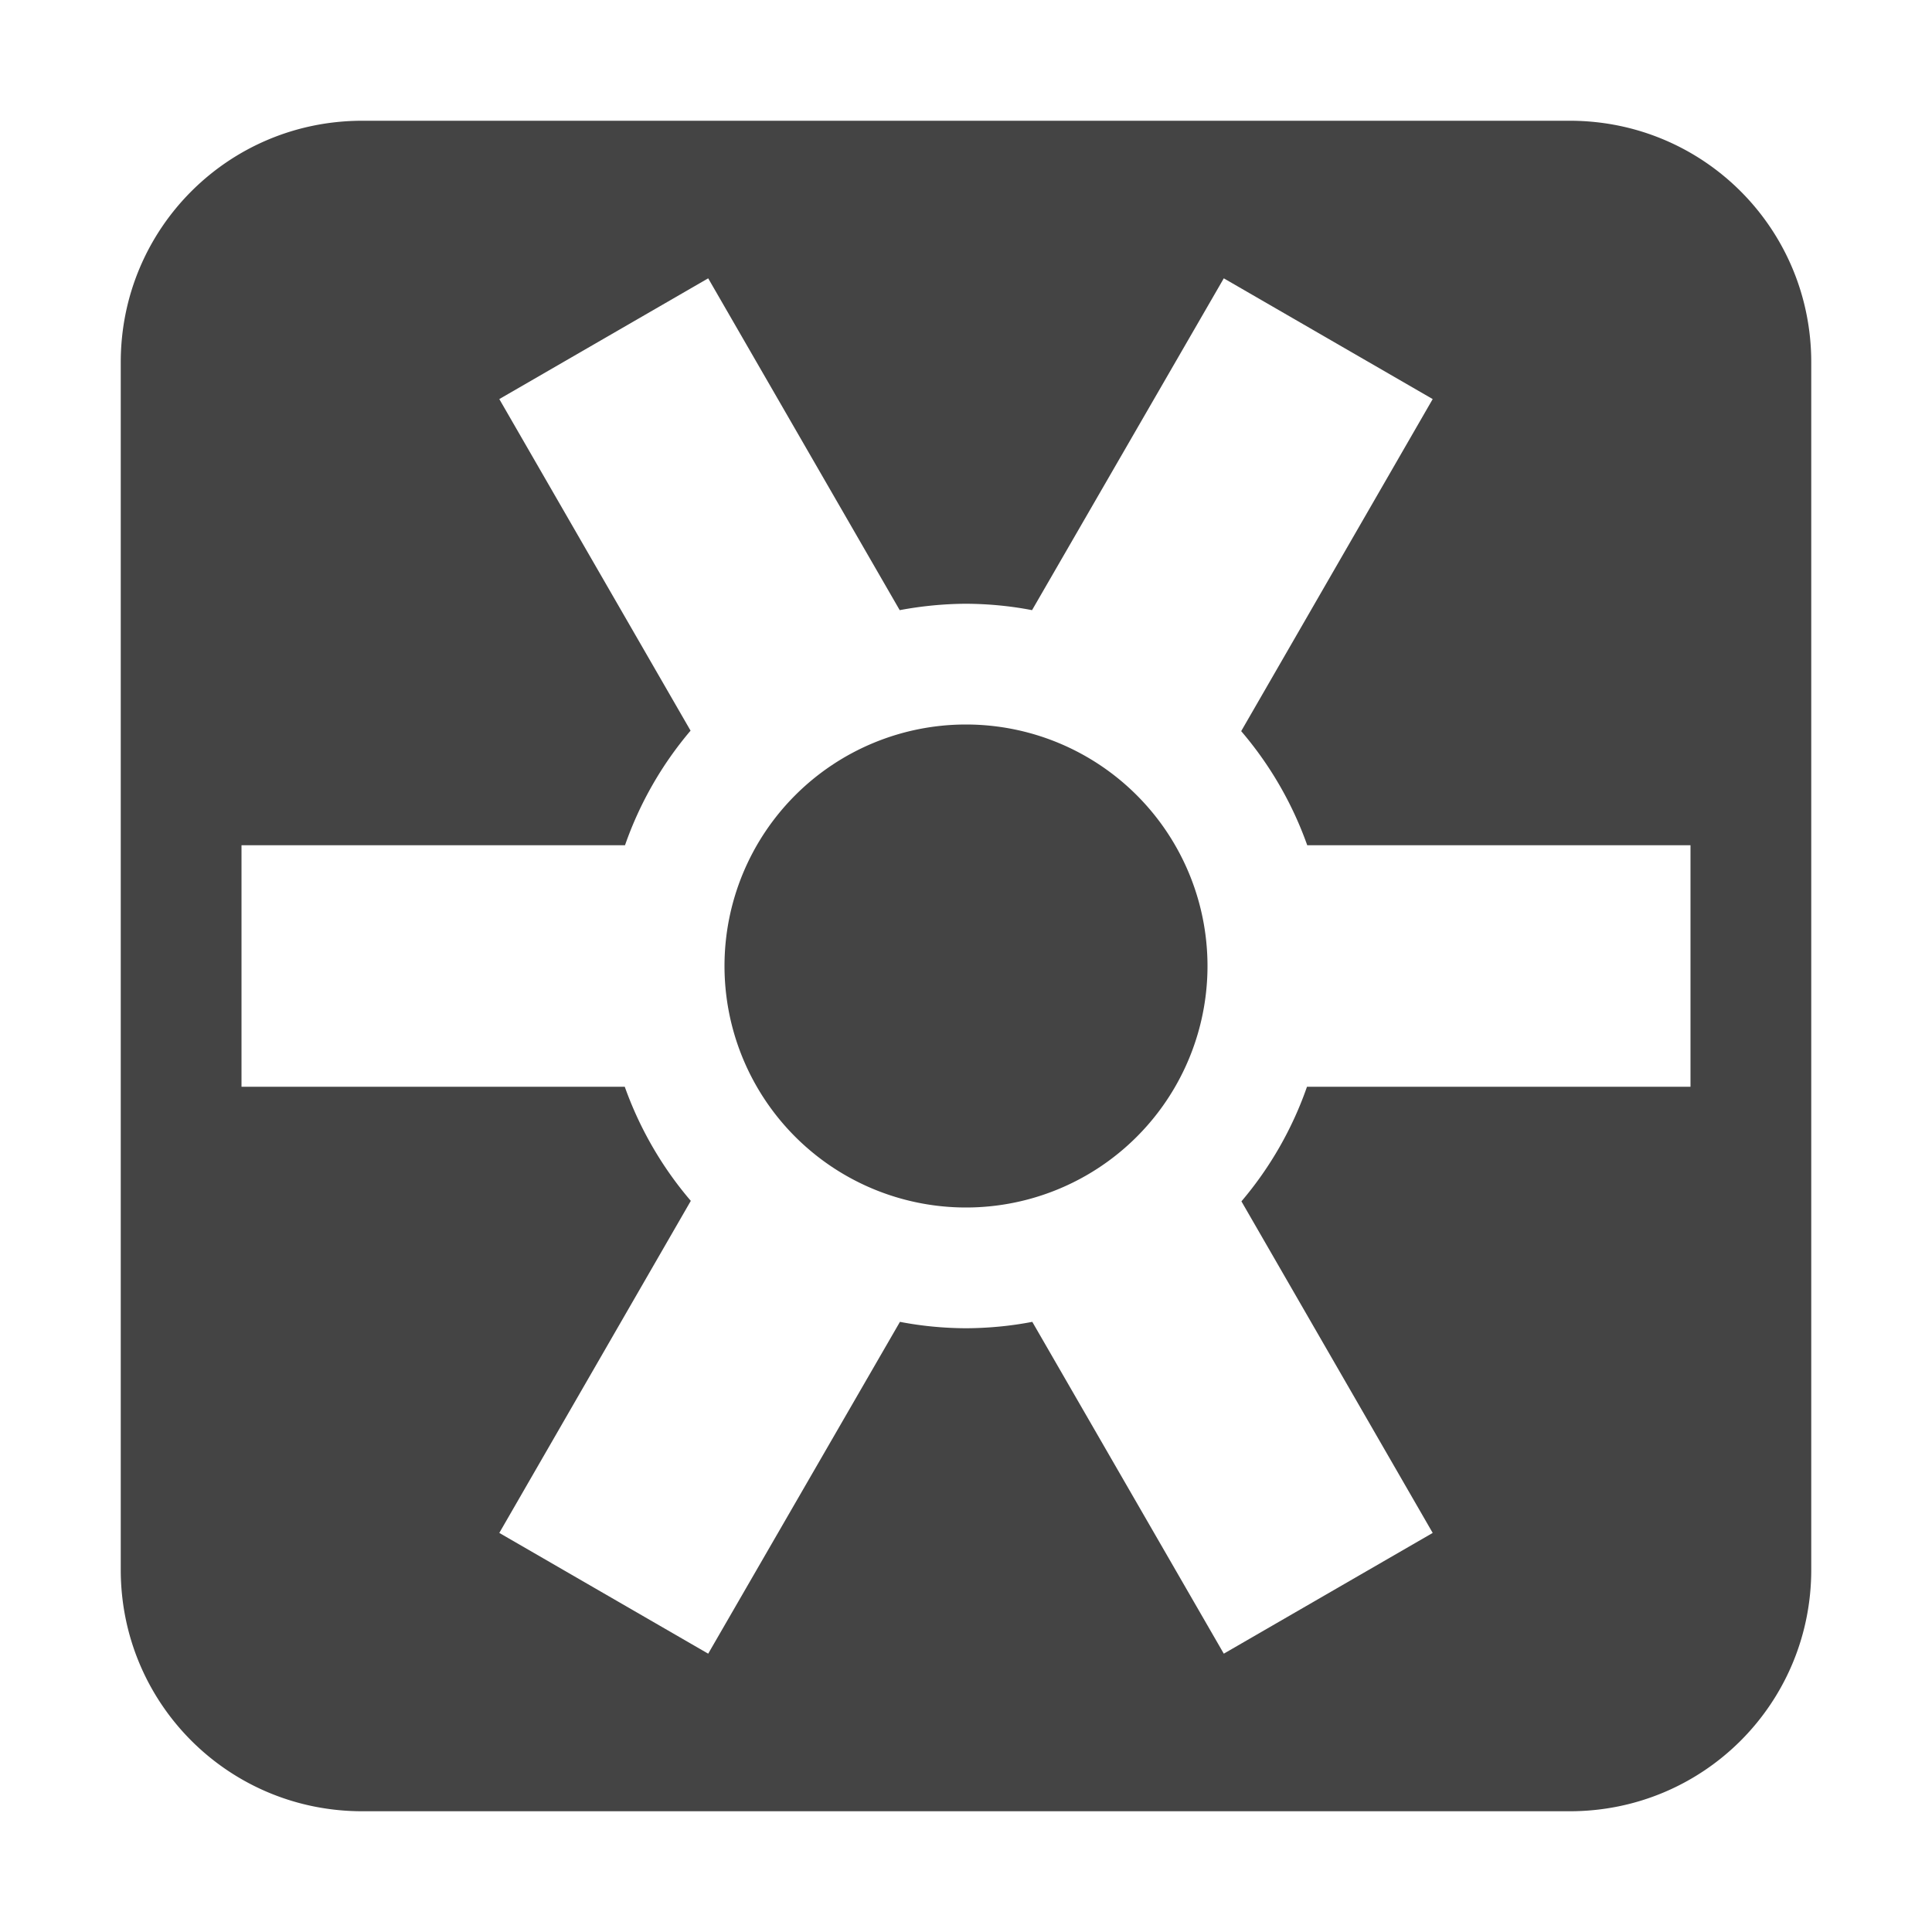 <svg height="16" width="16" xmlns="http://www.w3.org/2000/svg">
  <path d="m3 1c-1.108 0-2 .892-2 2v10c0 1.108.892 2 2 2h10c1.108 0 2-.892 2-2v-10c0-1.108-.892-2-2-2zm2.865 1.305 1.586 2.748c.181-.034.365-.052.549-.053.184.001.366.018.547.053l1.588-2.748 1.73 1-1.586 2.75c.239.279.424.599.547.945h3.174v2h-3.176c-.121.347-.305.669-.543.949l1.584 2.746-1.73 1-1.586-2.748c-.181.035-.365.052-.549.053-.184-.001-.366-.018-.547-.053l-1.588 2.748-1.73-1 1.586-2.75c-.239-.279-.424-.6-.547-.945h-3.174v-2h3.176c.121-.347.305-.669.543-.949l-1.584-2.746zm2.135 3.695a2 2 0 0 0 -2 2 2 2 0 0 0 2 2 2 2 0 0 0 2-2 2 2 0 0 0 -2-2z" fill="#444"/>
</svg>
